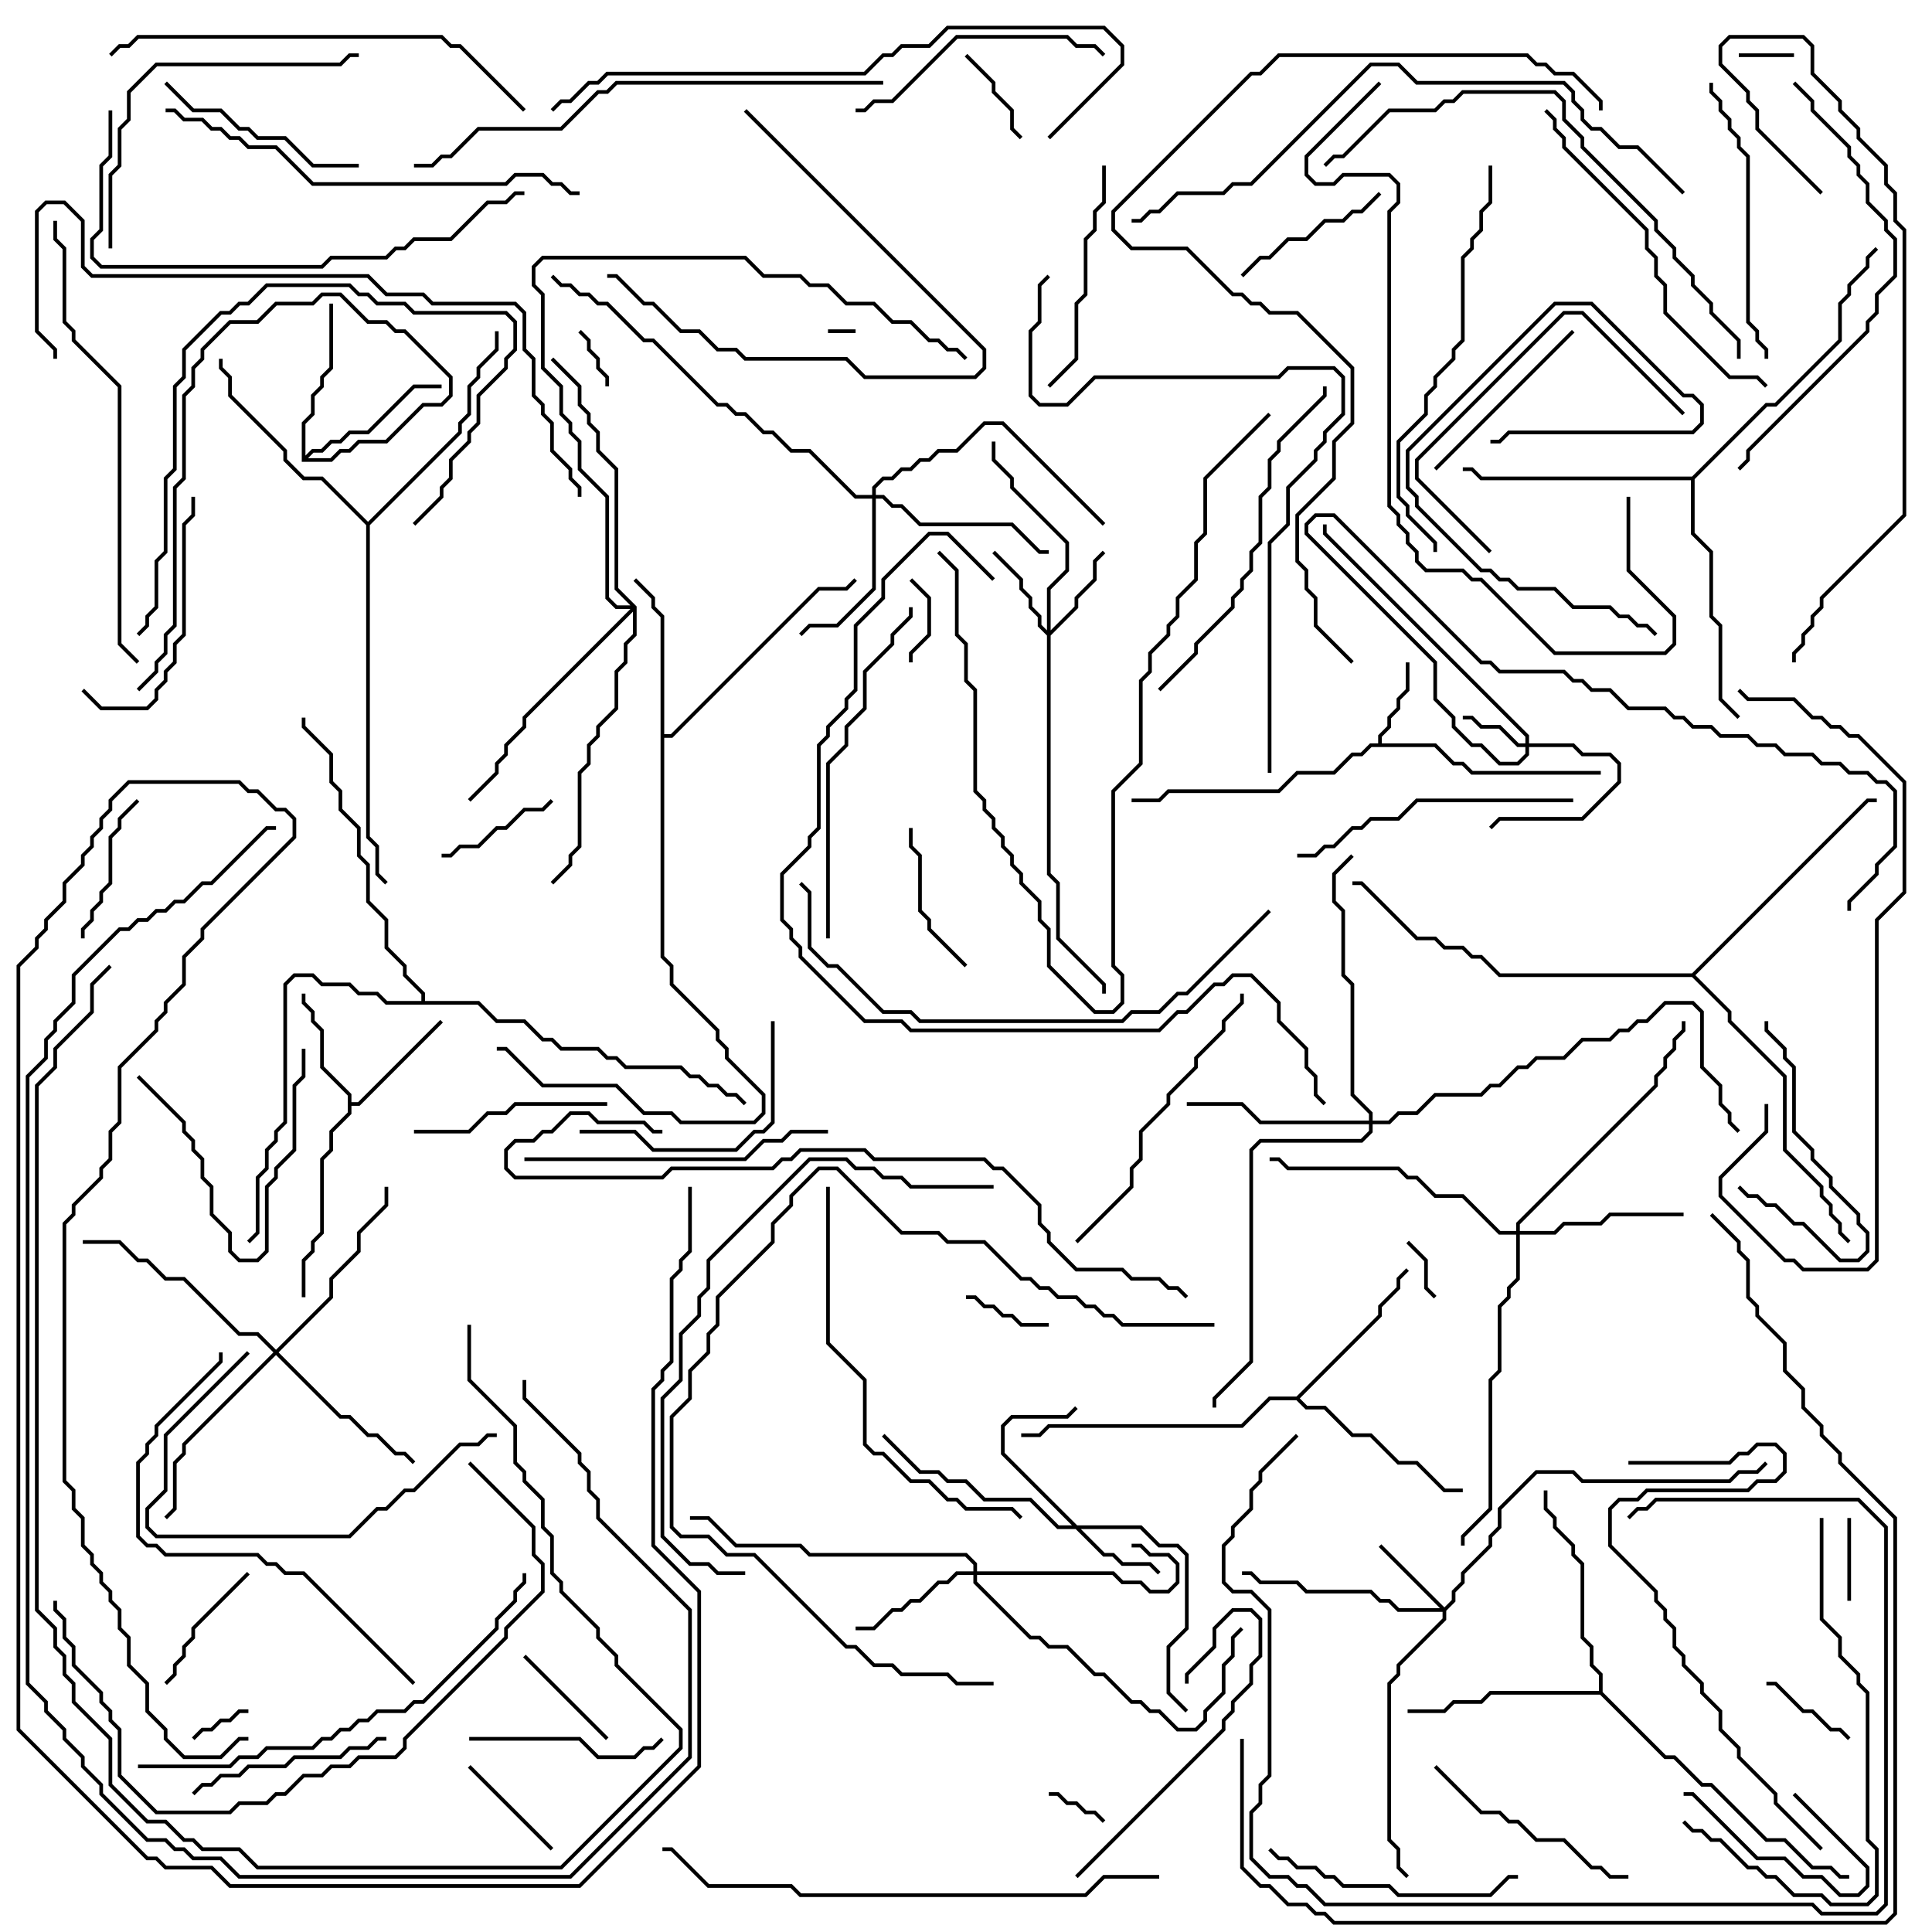 <svg version="1.1" width="105" height="105" xmlns="http://www.w3.org/2000/svg"><path d="M74.9,40.4L74.9,39.959L75.4,39.459L75.4,38.959L75.9,38.459L75.9,37.959L76.4,37.459L76.4,36L76.6,36L76.6,37.541L76.1,38.041L76.1,38.541L75.6,39.041L75.6,39.541L75.1,40.041L75.1,40.4L78.041,40.4L79.041,41.4L79.541,41.4L80.041,41.9L87,41.9L87,42.1L79.959,42.1L79.459,41.6L78.959,41.6L77.959,40.6L74.541,40.6L74.041,41.1L73.541,41.1L72.541,42.1L70.541,42.1L69.541,43.1L63.541,43.1L63.041,43.6L61.5,43.6L61.5,43.4L62.959,43.4L63.459,42.9L69.459,42.9L70.459,41.9L72.459,41.9L73.459,40.9L73.959,40.9L74.459,40.4z" stroke="none"/><path d="M18.9,59.541L17.4,58.041L17.4,56.041L16.9,55.541L16.9,55.041L16.4,54.541L16.4,54L16.6,54L16.6,54.459L17.1,54.959L17.1,55.459L17.6,55.959L17.6,57.959L19.1,59.459L19.1,59.9L19.459,59.9L23.929,55.429L24.071,55.571L19.541,60.1L19.1,60.1L19.1,60.541L18.1,61.541L18.1,62.541L17.6,63.041L17.6,67.041L17.1,67.541L17.1,68.041L16.6,68.541L16.6,70.5L16.4,70.5L16.4,68.459L16.9,67.959L16.9,67.459L17.4,66.959L17.4,62.959L17.9,62.459L17.9,61.459L18.9,60.459z" stroke="none"/><path d="M16.4,25.1L16.4,22.959L16.9,22.459L16.9,21.459L17.4,20.959L17.4,20.459L17.9,19.959L17.9,16.5L18.1,16.5L18.1,20.041L17.6,20.541L17.6,21.041L17.1,21.541L17.1,22.541L16.6,23.041L16.6,24.759L16.959,24.4L17.459,24.4L17.959,23.9L18.459,23.9L18.959,23.4L19.959,23.4L22.459,20.9L24,20.9L24,21.1L22.541,21.1L20.041,23.6L19.041,23.6L18.541,24.1L18.041,24.1L17.541,24.6L17.041,24.6L16.741,24.9L17.959,24.9L18.459,24.4L18.959,24.4L19.459,23.9L20.959,23.9L22.959,21.9L23.959,21.9L24.4,21.459L24.4,20.541L21.959,18.1L21.459,18.1L20.959,17.6L19.959,17.6L18.459,16.1L17.541,16.1L17.041,16.6L15.041,16.6L14.041,17.6L12.541,17.6L11.1,19.041L11.1,19.541L10.6,20.041L10.6,21.041L10.1,21.541L10.1,26.041L9.6,26.541L9.6,34.041L9.1,34.541L9.1,35.541L8.6,36.041L8.6,36.541L7.571,37.571L7.429,37.429L8.4,36.459L8.4,35.959L8.9,35.459L8.9,34.459L9.4,33.959L9.4,26.459L9.9,25.959L9.9,21.459L10.4,20.959L10.4,19.959L10.9,19.459L10.9,18.959L12.459,17.4L13.959,17.4L14.959,16.4L16.959,16.4L17.459,15.9L18.541,15.9L20.041,17.4L21.041,17.4L21.541,17.9L22.041,17.9L24.6,20.459L24.6,21.541L24.041,22.1L23.041,22.1L21.041,24.1L19.541,24.1L19.041,24.6L18.541,24.6L18.041,25.1z" stroke="none"/><path d="M35.9,33.541L35.4,33.041L35.4,32.541L34.429,31.571L34.571,31.429L35.6,32.459L35.6,32.959L36.1,33.459L36.1,39.9L36.459,39.9L44.459,31.9L45.959,31.9L46.429,31.429L46.571,31.571L46.041,32.1L44.541,32.1L36.541,40.1L36.1,40.1L36.1,51.959L36.6,52.459L36.6,53.459L39.1,55.959L39.1,56.459L39.6,56.959L39.6,57.459L41.6,59.459L41.6,60.541L41.041,61.1L36.959,61.1L36.459,60.6L34.959,60.6L33.459,59.1L29.459,59.1L27.459,57.1L27,57.1L27,56.9L27.541,56.9L29.541,58.9L33.541,58.9L35.041,60.4L36.541,60.4L37.041,60.9L40.959,60.9L41.4,60.459L41.4,59.541L39.4,57.541L39.4,57.041L38.9,56.541L38.9,56.041L36.4,53.541L36.4,52.541L35.9,52.041z" stroke="none"/><path d="M70.459,75.9L74.9,71.459L74.9,70.959L75.9,69.959L75.9,69.459L76.429,68.929L76.571,69.071L76.1,69.541L76.1,70.041L75.1,71.041L75.1,71.541L70.641,76L71.041,76.4L72.041,76.4L73.541,77.9L74.541,77.9L76.041,79.4L77.041,79.4L78.541,80.9L79.5,80.9L79.5,81.1L78.459,81.1L76.959,79.6L75.959,79.6L74.459,78.1L73.459,78.1L71.959,76.6L70.959,76.6L70.459,76.1L69.041,76.1L67.541,77.6L57.041,77.6L56.541,78.1L55.5,78.1L55.5,77.9L56.459,77.9L56.959,77.4L67.459,77.4L68.959,75.9z" stroke="none"/><path d="M86.9,91.9L86.9,91.041L86.4,90.541L86.4,89.541L85.9,89.041L85.9,85.041L85.4,84.541L85.4,84.041L84.4,83.041L84.4,82.541L83.9,82.041L83.9,81L84.1,81L84.1,81.959L84.6,82.459L84.6,82.959L85.6,83.959L85.6,84.459L86.1,84.959L86.1,88.959L86.6,89.459L86.6,90.459L87.1,90.959L87.1,91.959L90.541,95.4L91.041,95.4L92.541,96.9L93.041,96.9L96.041,99.9L97.041,99.9L98.541,101.4L99.541,101.4L100.041,101.9L100.5,101.9L100.5,102.1L99.959,102.1L99.459,101.6L98.459,101.6L96.959,100.1L95.959,100.1L92.959,97.1L92.459,97.1L90.959,95.6L90.459,95.6L86.959,92.1L81.041,92.1L80.541,92.6L79.041,92.6L78.541,93.1L76.5,93.1L76.5,92.9L78.459,92.9L78.959,92.4L80.459,92.4L80.959,91.9z" stroke="none"/><path d="M20,28.359L24.9,23.459L24.9,22.959L25.4,22.459L25.4,20.959L25.9,20.459L25.9,19.959L26.9,18.959L26.9,18L27.1,18L27.1,19.041L26.1,20.041L26.1,20.541L25.6,21.041L25.6,22.541L25.1,23.041L25.1,23.541L20.1,28.541L20.1,45.459L20.6,45.959L20.6,47.459L21.071,47.929L20.929,48.071L20.4,47.541L20.4,46.041L19.9,45.541L19.9,28.541L17.459,26.1L16.459,26.1L15.4,25.041L15.4,24.541L12.4,21.541L12.4,20.541L11.9,20.041L11.9,19.5L12.1,19.5L12.1,19.959L12.6,20.459L12.6,21.459L15.6,24.459L15.6,24.959L16.541,25.9L17.541,25.9z" stroke="none"/><path d="M91.959,25.9L95.959,21.9L96.459,21.9L99.9,18.459L99.9,16.459L100.4,15.959L100.4,15.459L101.4,14.459L101.4,13.959L101.929,13.429L102.071,13.571L101.6,14.041L101.6,14.541L100.6,15.541L100.6,16.041L100.1,16.541L100.1,18.541L96.541,22.1L96.041,22.1L92.1,26.041L92.1,28.959L93.1,29.959L93.1,33.459L93.6,33.959L93.6,37.959L94.571,38.929L94.429,39.071L93.4,38.041L93.4,34.041L92.9,33.541L92.9,30.041L91.9,29.041L91.9,26.1L80.459,26.1L79.959,25.6L79.5,25.6L79.5,25.4L80.041,25.4L80.541,25.9z" stroke="none"/><path d="M91.959,52.9L101.459,43.4L102,43.4L102,43.6L101.541,43.6L92.141,53L94.1,54.959L94.1,55.459L97.1,58.459L97.1,62.459L99.1,64.459L99.1,64.959L99.6,65.459L99.6,65.959L100.1,66.459L100.1,66.959L100.571,67.429L100.429,67.571L99.9,67.041L99.9,66.541L99.4,66.041L99.4,65.541L98.9,65.041L98.9,64.541L96.9,62.541L96.9,58.541L93.9,55.541L93.9,55.041L91.959,53.1L81.459,53.1L80.459,52.1L79.959,52.1L79.459,51.6L78.459,51.6L77.959,51.1L76.959,51.1L73.959,48.1L73.5,48.1L73.5,47.9L74.041,47.9L77.041,50.9L78.041,50.9L78.541,51.4L79.541,51.4L80.041,51.9L80.541,51.9L81.541,52.9z" stroke="none"/><path d="M22.9,54.4L22.9,54.041L21.9,53.041L21.9,52.541L20.9,51.541L20.9,50.041L19.9,49.041L19.9,47.041L19.4,46.541L19.4,45.041L18.4,44.041L18.4,43.041L17.9,42.541L17.9,41.041L16.4,39.541L16.4,39L16.6,39L16.6,39.459L18.1,40.959L18.1,42.459L18.6,42.959L18.6,43.959L19.6,44.959L19.6,46.459L20.1,46.959L20.1,48.959L21.1,49.959L21.1,51.459L22.1,52.459L22.1,52.959L23.1,53.959L23.1,54.4L26.041,54.4L27.041,55.4L28.541,55.4L29.541,56.4L30.041,56.4L30.541,56.9L32.541,56.9L33.041,57.4L33.541,57.4L34.041,57.9L37.041,57.9L37.541,58.4L38.041,58.4L38.541,58.9L39.041,58.9L39.541,59.4L40.041,59.4L40.571,59.929L40.429,60.071L39.959,59.6L39.459,59.6L38.959,59.1L38.459,59.1L37.959,58.6L37.459,58.6L36.959,58.1L33.959,58.1L33.459,57.6L32.959,57.6L32.459,57.1L30.459,57.1L29.959,56.6L29.459,56.6L28.459,55.6L26.959,55.6L25.959,54.6L20.959,54.6L20.459,54.1L19.459,54.1L18.959,53.6L17.459,53.6L16.959,53.1L16.041,53.1L15.6,53.541L15.6,61.041L15.1,61.541L15.1,62.041L14.6,62.541L14.6,63.541L14.1,64.041L14.1,67.041L13.571,67.571L13.429,67.429L13.9,66.959L13.9,63.959L14.4,63.459L14.4,62.459L14.9,61.959L14.9,61.459L15.4,60.959L15.4,53.459L15.959,52.9L17.041,52.9L17.541,53.4L19.041,53.4L19.541,53.9L20.541,53.9L21.041,54.4z" stroke="none"/><path d="M82.9,40.4L82.9,40.041L71.9,29.041L71.9,28.5L72.1,28.5L72.1,28.959L83.1,39.959L83.1,40.4L85.541,40.4L86.041,40.9L87.541,40.9L88.1,41.459L88.1,42.541L86.041,44.6L81.541,44.6L81.071,45.071L80.929,44.929L81.459,44.4L85.959,44.4L87.9,42.459L87.9,41.541L87.459,41.1L85.959,41.1L85.459,40.6L83.1,40.6L83.1,41.041L82.541,41.6L81.459,41.6L80.459,40.6L79.959,40.6L78.9,39.541L78.9,39.041L77.9,38.041L77.9,36.041L70.9,29.041L70.9,28.459L71.459,27.9L72.541,27.9L80.541,35.9L81.041,35.9L81.541,36.4L85.041,36.4L85.541,36.9L86.041,36.9L86.541,37.4L87.541,37.4L88.541,38.4L90.541,38.4L91.041,38.9L91.541,38.9L92.041,39.4L93.041,39.4L93.541,39.9L95.041,39.9L95.541,40.4L96.541,40.4L97.041,40.9L98.541,40.9L99.041,41.4L100.041,41.4L100.541,41.9L101.541,41.9L102.041,42.4L102.541,42.4L103.1,42.959L103.1,46.041L102.1,47.041L102.1,47.541L100.6,49.041L100.6,49.5L100.4,49.5L100.4,48.959L101.9,47.459L101.9,46.959L102.9,45.959L102.9,43.041L102.459,42.6L101.959,42.6L101.459,42.1L100.459,42.1L99.959,41.6L98.959,41.6L98.459,41.1L96.959,41.1L96.459,40.6L95.459,40.6L94.959,40.1L93.459,40.1L92.959,39.6L91.959,39.6L91.459,39.1L90.959,39.1L90.459,38.6L88.459,38.6L87.459,37.6L86.459,37.6L85.959,37.1L85.459,37.1L84.959,36.6L81.459,36.6L80.959,36.1L80.459,36.1L72.459,28.1L71.541,28.1L71.1,28.541L71.1,28.959L78.1,35.959L78.1,37.959L79.1,38.959L79.1,39.459L80.041,40.4L80.541,40.4L81.541,41.4L82.459,41.4L82.9,40.959L82.9,40.6L82.459,40.6L81.459,39.6L80.459,39.6L79.959,39.1L79.5,39.1L79.5,38.9L80.041,38.9L80.541,39.4L81.541,39.4L82.541,40.4z" stroke="none"/><path d="M78.5,87.359L78.9,86.959L78.9,86.459L79.4,85.959L79.4,85.459L80.9,83.959L80.9,83.459L81.4,82.959L81.4,81.959L83.459,79.9L85.541,79.9L86.041,80.4L93.959,80.4L94.459,79.9L95.459,79.9L95.929,79.429L96.071,79.571L95.541,80.1L94.541,80.1L94.041,80.6L85.959,80.6L85.459,80.1L83.541,80.1L81.6,82.041L81.6,83.041L81.1,83.541L81.1,84.041L79.6,85.541L79.6,86.041L79.1,86.541L79.1,87.041L78.6,87.541L78.6,88.041L76.1,90.541L76.1,91.041L75.6,91.541L75.6,99.959L76.1,100.459L76.1,101.459L76.571,101.929L76.429,102.071L75.9,101.541L75.9,100.541L75.4,100.041L75.4,91.459L75.9,90.959L75.9,90.459L78.4,87.959L78.4,87.6L75.959,87.6L75.459,87.1L74.959,87.1L74.459,86.6L70.959,86.6L70.459,86.1L68.459,86.1L67.959,85.6L67.5,85.6L67.5,85.4L68.041,85.4L68.541,85.9L70.541,85.9L71.041,86.4L74.541,86.4L75.041,86.9L75.541,86.9L76.041,87.4L78.259,87.4L74.929,84.071L75.071,83.929z" stroke="none"/><path d="M58.541,82.9L62.041,82.9L63.041,83.9L64.041,83.9L64.6,84.459L64.6,88.541L63.6,89.541L63.6,91.959L64.571,92.929L64.429,93.071L63.4,92.041L63.4,89.459L64.4,88.459L64.4,84.541L63.959,84.1L62.959,84.1L61.959,83.1L58.741,83.1L60.041,84.4L60.541,84.4L61.041,84.9L62.541,84.9L63.071,85.429L62.929,85.571L62.459,85.1L60.959,85.1L60.459,84.6L59.959,84.6L58.459,83.1L57.459,83.1L55.959,81.6L53.459,81.6L52.459,80.6L51.459,80.6L50.959,80.1L49.959,80.1L47.929,78.071L48.071,77.929L50.041,79.9L51.041,79.9L51.541,80.4L52.541,80.4L53.541,81.4L56.041,81.4L57.541,82.9L58.259,82.9L54.4,79.041L54.4,77.459L54.959,76.9L57.959,76.9L58.429,76.429L58.571,76.571L58.041,77.1L55.041,77.1L54.6,77.541L54.6,78.959z" stroke="none"/><path d="M56.9,34.259L56.9,31.959L57.9,30.959L57.9,29.541L54.9,26.541L54.9,26.041L53.9,25.041L53.9,24L54.1,24L54.1,24.959L55.1,25.959L55.1,26.459L58.1,29.459L58.1,31.041L57.1,32.041L57.1,34.259L58.4,32.959L58.4,32.459L59.4,31.459L59.4,30.459L59.929,29.929L60.071,30.071L59.6,30.541L59.6,31.541L58.6,32.541L58.6,33.041L57.1,34.541L57.1,47.459L57.6,47.959L57.6,50.959L60.1,53.459L60.1,54L59.9,54L59.9,53.541L57.4,51.041L57.4,48.041L56.9,47.541L56.9,34.541L56.4,34.041L56.4,33.541L55.9,33.041L55.9,32.541L55.4,32.041L55.4,31.541L53.929,30.071L54.071,29.929L55.6,31.459L55.6,31.959L56.1,32.459L56.1,32.959L56.6,33.459L56.6,33.959z" stroke="none"/><path d="M52.9,85.4L52.9,85.041L52.459,84.6L43.959,84.6L43.459,84.1L39.959,84.1L38.459,82.6L37.5,82.6L37.5,82.4L38.541,82.4L40.041,83.9L43.541,83.9L44.041,84.4L52.541,84.4L53.1,84.959L53.1,85.4L60.541,85.4L61.041,85.9L62.041,85.9L62.541,86.4L63.459,86.4L63.9,85.959L63.9,85.041L63.459,84.6L62.459,84.6L61.959,84.1L61.5,84.1L61.5,83.9L62.041,83.9L62.541,84.4L63.541,84.4L64.1,84.959L64.1,86.041L63.541,86.6L62.459,86.6L61.959,86.1L60.959,86.1L60.459,85.6L53.1,85.6L53.1,85.959L56.041,88.9L56.541,88.9L57.041,89.4L58.041,89.4L59.541,90.9L60.041,90.9L61.541,92.4L62.041,92.4L62.541,92.9L63.041,92.9L64.041,93.9L64.959,93.9L65.4,93.459L65.4,92.959L66.4,91.959L66.4,90.459L66.9,89.959L66.9,88.959L67.429,88.429L67.571,88.571L67.1,89.041L67.1,90.041L66.6,90.541L66.6,92.041L65.6,93.041L65.6,93.541L65.041,94.1L63.959,94.1L62.959,93.1L62.459,93.1L61.959,92.6L61.459,92.6L59.959,91.1L59.459,91.1L57.959,89.6L56.959,89.6L56.459,89.1L55.959,89.1L52.9,86.041L52.9,85.6L52.041,85.6L51.541,86.1L51.041,86.1L50.041,87.1L49.541,87.1L49.041,87.6L48.541,87.6L47.541,88.6L46.5,88.6L46.5,88.4L47.459,88.4L48.459,87.4L48.959,87.4L49.459,86.9L49.959,86.9L50.959,85.9L51.459,85.9L51.959,85.4z" stroke="none"/><path d="M47.4,26.9L47.4,26.459L47.959,25.9L48.459,25.9L48.959,25.4L49.459,25.4L49.959,24.9L50.459,24.9L50.959,24.4L51.959,24.4L53.459,22.9L54.541,22.9L60.071,28.429L59.929,28.571L54.459,23.1L53.541,23.1L52.041,24.6L51.041,24.6L50.541,25.1L50.041,25.1L49.541,25.6L49.041,25.6L48.541,26.1L48.041,26.1L47.6,26.541L47.6,26.9L48.041,26.9L48.541,27.4L49.041,27.4L50.041,28.4L55.041,28.4L56.541,29.9L57,29.9L57,30.1L56.459,30.1L54.959,28.6L49.959,28.6L48.959,27.6L48.459,27.6L47.959,27.1L47.6,27.1L47.6,32.041L45.541,34.1L44.041,34.1L43.571,34.571L43.429,34.429L43.959,33.9L45.459,33.9L47.4,31.959L47.4,27.1L46.459,27.1L43.959,24.6L42.959,24.6L41.959,23.6L41.459,23.6L40.459,22.6L39.959,22.6L39.459,22.1L38.959,22.1L35.459,18.6L34.959,18.6L32.959,16.6L32.459,16.6L31.959,16.1L31.459,16.1L30.959,15.6L30.459,15.6L29.929,15.071L30.071,14.929L30.541,15.4L31.041,15.4L31.541,15.9L32.041,15.9L32.541,16.4L33.041,16.4L35.041,18.4L35.541,18.4L39.041,21.9L39.541,21.9L40.041,22.4L40.541,22.4L41.541,23.4L42.041,23.4L43.041,24.4L44.041,24.4L46.541,26.9z" stroke="none"/><path d="M82.4,66.9L82.4,66.459L89.9,58.959L89.9,58.459L90.4,57.959L90.4,57.459L90.9,56.959L90.9,56.459L91.4,55.959L91.4,55.5L91.6,55.5L91.6,56.041L91.1,56.541L91.1,57.041L90.6,57.541L90.6,58.041L90.1,58.541L90.1,59.041L82.6,66.541L82.6,66.9L84.459,66.9L84.959,66.4L86.959,66.4L87.459,65.9L91.5,65.9L91.5,66.1L87.541,66.1L87.041,66.6L85.041,66.6L84.541,67.1L82.6,67.1L82.6,69.541L82.1,70.041L82.1,70.541L81.6,71.041L81.6,74.541L81.1,75.041L81.1,82.041L79.6,83.541L79.6,84L79.4,84L79.4,83.459L80.9,81.959L80.9,74.959L81.4,74.459L81.4,70.959L81.9,70.459L81.9,69.959L82.4,69.459L82.4,67.1L81.459,67.1L79.459,65.1L77.959,65.1L76.959,64.1L76.459,64.1L75.959,63.6L69.959,63.6L69.459,63.1L69,63.1L69,62.9L69.541,62.9L70.041,63.4L76.041,63.4L76.541,63.9L77.041,63.9L78.041,64.9L79.541,64.9L81.541,66.9z" stroke="none"/><path d="M15,73.359L17.9,70.459L17.9,69.459L19.4,67.959L19.4,66.959L20.9,65.459L20.9,64.5L21.1,64.5L21.1,65.541L19.6,67.041L19.6,68.041L18.1,69.541L18.1,70.541L15.141,73.5L18.541,76.9L19.041,76.9L20.041,77.9L20.541,77.9L21.541,78.9L22.041,78.9L22.571,79.429L22.429,79.571L21.959,79.1L21.459,79.1L20.459,78.1L19.959,78.1L18.959,77.1L18.459,77.1L15,73.641L10.1,78.541L10.1,79.041L9.6,79.541L9.6,82.041L9.071,82.571L8.929,82.429L9.4,81.959L9.4,79.459L9.9,78.959L9.9,78.459L14.859,73.5L13.959,72.6L12.959,72.6L9.959,69.6L8.959,69.6L7.959,68.6L7.459,68.6L6.459,67.6L4.5,67.6L4.5,67.4L6.541,67.4L7.541,68.4L8.041,68.4L9.041,69.4L10.041,69.4L13.041,72.4L14.041,72.4z" stroke="none"/><path d="M74.4,60.9L74.4,60.541L73.4,59.541L73.4,53.541L72.9,53.041L72.9,49.541L72.4,49.041L72.4,47.459L73.429,46.429L73.571,46.571L72.6,47.541L72.6,48.959L73.1,49.459L73.1,52.959L73.6,53.459L73.6,59.459L74.6,60.459L74.6,60.9L75.459,60.9L75.959,60.4L76.959,60.4L77.959,59.4L80.459,59.4L80.959,58.9L81.459,58.9L82.459,57.9L82.959,57.9L83.459,57.4L84.959,57.4L85.959,56.4L87.459,56.4L87.959,55.9L88.459,55.9L88.959,55.4L89.459,55.4L90.459,54.4L92.041,54.4L92.6,54.959L92.6,57.959L93.6,58.959L93.6,59.959L94.1,60.459L94.1,60.959L94.571,61.429L94.429,61.571L93.9,61.041L93.9,60.541L93.4,60.041L93.4,59.041L92.4,58.041L92.4,55.041L91.959,54.6L90.541,54.6L89.541,55.6L89.041,55.6L88.541,56.1L88.041,56.1L87.541,56.6L86.041,56.6L85.041,57.6L83.541,57.6L83.041,58.1L82.541,58.1L81.541,59.1L81.041,59.1L80.541,59.6L78.041,59.6L77.041,60.6L76.041,60.6L75.541,61.1L74.6,61.1L74.6,61.541L74.041,62.1L68.541,62.1L68.1,62.541L68.1,74.041L66.1,76.041L66.1,76.5L65.9,76.5L65.9,75.959L67.9,73.959L67.9,62.459L68.459,61.9L73.959,61.9L74.4,61.459L74.4,61.1L68.459,61.1L67.459,60.1L64.5,60.1L64.5,59.9L67.541,59.9L68.541,60.9z" stroke="none"/><path d="M34.6,32.959L34.6,34.541L34.1,35.041L34.1,36.041L33.6,36.541L33.6,38.541L32.6,39.541L32.6,40.041L32.1,40.541L32.1,41.541L31.6,42.041L31.6,46.041L31.1,46.541L31.1,47.041L30.071,48.071L29.929,47.929L30.9,46.959L30.9,46.459L31.4,45.959L31.4,41.959L31.9,41.459L31.9,40.459L32.4,39.959L32.4,39.459L33.4,38.459L33.4,36.459L33.9,35.959L33.9,34.959L34.4,34.459L34.4,33.241L28.6,39.041L28.6,39.541L27.6,40.541L27.6,41.041L27.1,41.541L27.1,42.041L25.571,43.571L25.429,43.429L26.9,41.959L26.9,41.459L27.4,40.959L27.4,40.459L28.4,39.459L28.4,38.959L34.259,33.1L33.459,33.1L32.9,32.541L32.9,27.041L31.4,25.541L31.4,24.041L30.9,23.541L30.9,23.041L30.4,22.541L30.4,21.041L29.4,20.041L29.4,16.041L28.9,15.541L28.9,14.459L29.459,13.9L40.541,13.9L41.541,14.9L43.541,14.9L44.041,15.4L45.041,15.4L46.041,16.4L47.541,16.4L48.541,17.4L49.541,17.4L50.541,18.4L51.041,18.4L51.541,18.9L52.041,18.9L52.571,19.429L52.429,19.571L51.959,19.1L51.459,19.1L50.959,18.6L50.459,18.6L49.459,17.6L48.459,17.6L47.459,16.6L45.959,16.6L44.959,15.6L43.959,15.6L43.459,15.1L41.459,15.1L40.459,14.1L29.541,14.1L29.1,14.541L29.1,15.459L29.6,15.959L29.6,19.959L30.6,20.959L30.6,22.459L31.1,22.959L31.1,23.459L31.6,23.959L31.6,25.459L33.1,26.959L33.1,32.459L33.541,32.9L34.259,32.9L33.4,32.041L33.4,25.541L32.4,24.541L32.4,23.541L31.9,23.041L31.9,22.541L31.4,22.041L31.4,21.041L29.929,19.571L30.071,19.429L31.6,20.959L31.6,21.959L32.1,22.459L32.1,22.959L32.6,23.459L32.6,24.459L33.6,25.459L33.6,31.959z" stroke="none"/><path d="M45,18.1L45,17.9L46.5,17.9L46.5,18.1z" stroke="none"/><path d="M97.5,2.9L97.5,3.1L94.5,3.1L94.5,2.9z" stroke="none"/><path d="M33.1,21L32.9,21L32.9,20.541L32.4,20.041L32.4,19.541L31.9,19.041L31.9,18.541L31.429,18.071L31.571,17.929L32.1,18.459L32.1,18.959L32.6,19.459L32.6,19.959L33.1,20.459z" stroke="none"/><path d="M60.071,98.929L59.929,99.071L59.459,98.6L58.959,98.6L58.459,98.1L57.959,98.1L57.459,97.6L57,97.6L57,97.4L57.541,97.4L58.041,97.9L58.541,97.9L59.041,98.4L59.541,98.4z" stroke="none"/><path d="M10.571,94.571L10.429,94.429L10.959,93.9L11.459,93.9L11.959,93.4L12.459,93.4L12.959,92.9L13.5,92.9L13.5,93.1L13.041,93.1L12.541,93.6L12.041,93.6L11.541,94.1L11.041,94.1z" stroke="none"/><path d="M78.071,70.429L77.929,70.571L77.4,70.041L77.4,68.541L76.429,67.571L76.571,67.429L77.6,68.459L77.6,69.959z" stroke="none"/><path d="M49.6,36L49.4,36L49.4,35.459L50.4,34.459L50.4,32.541L49.429,31.571L49.571,31.429L50.6,32.459L50.6,34.541L49.6,35.541z" stroke="none"/><path d="M100.6,87L100.4,87L100.4,82.5L100.6,82.5z" stroke="none"/><path d="M52.5,70.6L52.5,70.4L53.041,70.4L53.541,70.9L54.041,70.9L54.541,71.4L55.041,71.4L55.541,71.9L57,71.9L57,72.1L55.459,72.1L54.959,71.6L54.459,71.6L53.959,71.1L53.459,71.1L52.959,70.6z" stroke="none"/><path d="M100.571,94.429L100.429,94.571L99.959,94.1L99.459,94.1L98.459,93.1L97.959,93.1L96.459,91.6L96,91.6L96,91.4L96.541,91.4L98.041,92.9L98.541,92.9L99.541,93.9L100.041,93.9z" stroke="none"/><path d="M52.429,3.071L52.571,2.929L54.1,4.459L54.1,4.959L55.1,5.959L55.1,6.959L55.571,7.429L55.429,7.571L54.9,7.041L54.9,6.041L53.9,5.041L53.9,4.541z" stroke="none"/><path d="M97.429,97.571L97.571,97.429L101.6,101.459L101.6,102.541L101.041,103.1L99.959,103.1L98.959,102.1L97.959,102.1L96.959,101.1L95.459,101.1L91.959,97.6L91.5,97.6L91.5,97.4L92.041,97.4L95.541,100.9L97.041,100.9L98.041,101.9L99.041,101.9L100.041,102.9L100.959,102.9L101.4,102.459L101.4,101.541z" stroke="none"/><path d="M28.429,90.071L28.571,89.929L33.071,94.429L32.929,94.571z" stroke="none"/><path d="M30.071,100.429L29.929,100.571L25.429,96.071L25.571,95.929z" stroke="none"/><path d="M29.929,43.429L30.071,43.571L29.541,44.1L28.541,44.1L27.541,45.1L27.041,45.1L26.041,46.1L25.041,46.1L24.541,46.6L24,46.6L24,46.4L24.459,46.4L24.959,45.9L25.959,45.9L26.959,44.9L27.459,44.9L28.459,43.9L29.459,43.9z" stroke="none"/><path d="M9.071,91.571L8.929,91.429L9.4,90.959L9.4,90.459L9.9,89.959L9.9,89.459L10.4,88.959L10.4,88.459L13.429,85.429L13.571,85.571L10.6,88.541L10.6,89.041L10.1,89.541L10.1,90.041L9.6,90.541L9.6,91.041z" stroke="none"/><path d="M52.571,52.429L52.429,52.571L50.4,50.541L50.4,50.041L49.9,49.541L49.9,46.541L49.4,46.041L49.4,45L49.6,45L49.6,45.959L50.1,46.459L50.1,49.459L50.6,49.959L50.6,50.459z" stroke="none"/><path d="M4.6,51L4.4,51L4.4,50.459L4.9,49.959L4.9,49.459L5.4,48.959L5.4,48.459L5.9,47.959L5.9,45.459L6.4,44.959L6.4,44.459L7.429,43.429L7.571,43.571L6.6,44.541L6.6,45.041L6.1,45.541L6.1,48.041L5.6,48.541L5.6,49.041L5.1,49.541L5.1,50.041L4.6,50.541z" stroke="none"/><path d="M67.571,15.071L67.429,14.929L68.459,13.9L68.959,13.9L69.959,12.9L70.959,12.9L71.959,11.9L72.959,11.9L73.459,11.4L73.959,11.4L74.929,10.429L75.071,10.571L74.041,11.6L73.541,11.6L73.041,12.1L72.041,12.1L71.041,13.1L70.041,13.1L69.041,14.1L68.541,14.1z" stroke="none"/><path d="M7.429,58.571L7.571,58.429L10.1,60.959L10.1,61.459L10.6,61.959L10.6,62.459L11.1,62.959L11.1,63.959L11.6,64.459L11.6,65.959L12.6,66.959L12.6,67.959L13.041,68.4L13.959,68.4L14.4,67.959L14.4,64.459L14.9,63.959L14.9,63.459L15.9,62.459L15.9,58.959L16.4,58.459L16.4,57L16.6,57L16.6,58.541L16.1,59.041L16.1,62.541L15.1,63.541L15.1,64.041L14.6,64.541L14.6,68.041L14.041,68.6L12.959,68.6L12.4,68.041L12.4,67.041L11.4,66.041L11.4,64.541L10.9,64.041L10.9,63.041L10.4,62.541L10.4,62.041L9.9,61.541L9.9,61.041z" stroke="none"/><path d="M95.9,55.5L96.1,55.5L96.1,55.959L97.1,56.959L97.1,57.459L97.6,57.959L97.6,61.459L98.6,62.459L98.6,62.959L99.6,63.959L99.6,64.459L101.1,65.959L101.1,66.459L101.6,66.959L101.6,68.041L101.041,68.6L99.959,68.6L97.959,66.6L97.459,66.6L96.459,65.6L95.959,65.6L95.459,65.1L94.959,65.1L94.429,64.571L94.571,64.429L95.041,64.9L95.541,64.9L96.041,65.4L96.541,65.4L97.541,66.4L98.041,66.4L100.041,68.4L100.959,68.4L101.4,67.959L101.4,67.041L100.9,66.541L100.9,66.041L99.4,64.541L99.4,64.041L98.4,63.041L98.4,62.541L97.4,61.541L97.4,58.041L96.9,57.541L96.9,57.041L95.9,56.041z" stroke="none"/><path d="M25.5,94.6L25.5,94.4L31.541,94.4L32.541,95.4L34.459,95.4L34.959,94.9L35.459,94.9L35.929,94.429L36.071,94.571L35.541,95.1L35.041,95.1L34.541,95.6L32.459,95.6L31.459,94.6z" stroke="none"/><path d="M78.071,25.571L77.929,25.429L85.429,17.929L85.571,18.071z" stroke="none"/><path d="M22.5,61.6L22.5,61.4L25.459,61.4L26.459,60.4L27.459,60.4L27.959,59.9L33,59.9L33,60.1L28.041,60.1L27.541,60.6L26.541,60.6L25.541,61.6z" stroke="none"/><path d="M21,94.4L21,94.6L20.541,94.6L20.041,95.1L19.041,95.1L18.541,95.6L16.041,95.6L15.541,96.1L13.541,96.1L13.041,96.6L12.041,96.6L11.541,97.1L11.041,97.1L10.571,97.571L10.429,97.429L10.959,96.9L11.459,96.9L11.959,96.4L12.959,96.4L13.459,95.9L15.459,95.9L15.959,95.4L18.459,95.4L18.959,94.9L19.959,94.9L20.459,94.4z" stroke="none"/><path d="M19.5,8.9L19.5,9.1L16.959,9.1L15.459,7.6L13.959,7.6L13.459,7.1L12.959,7.1L11.959,6.1L10.459,6.1L8.929,4.571L9.071,4.429L10.541,5.9L12.041,5.9L13.041,6.9L13.541,6.9L14.041,7.4L15.541,7.4L17.041,8.9z" stroke="none"/><path d="M40.429,6.071L40.571,5.929L53.6,18.959L53.6,20.041L53.041,20.6L46.959,20.6L45.959,19.6L40.459,19.6L39.959,19.1L38.959,19.1L37.959,18.1L36.959,18.1L35.459,16.6L34.959,16.6L33.459,15.1L33,15.1L33,14.9L33.541,14.9L35.041,16.4L35.541,16.4L37.041,17.9L38.041,17.9L39.041,18.9L40.041,18.9L40.541,19.4L46.041,19.4L47.041,20.4L52.959,20.4L53.4,19.959L53.4,19.041z" stroke="none"/><path d="M88.5,101.9L88.5,102.1L87.459,102.1L86.959,101.6L86.459,101.6L84.959,100.1L83.459,100.1L82.459,99.1L81.959,99.1L81.459,98.6L80.459,98.6L77.929,96.071L78.071,95.929L80.541,98.4L81.541,98.4L82.041,98.9L82.541,98.9L83.541,99.9L85.041,99.9L86.541,101.4L87.041,101.4L87.541,101.9z" stroke="none"/><path d="M31.5,61.6L31.5,61.4L34.541,61.4L35.541,62.4L39.959,62.4L40.959,61.4L41.459,61.4L41.9,60.959L41.9,55.5L42.1,55.5L42.1,61.041L41.541,61.6L41.041,61.6L40.041,62.6L35.459,62.6L34.459,61.6z" stroke="none"/><path d="M58.571,102.071L58.429,101.929L66.4,93.959L66.4,93.459L66.9,92.959L66.9,92.459L67.9,91.459L67.9,90.459L68.4,89.959L68.4,88.041L67.959,87.6L67.041,87.6L66.1,88.541L66.1,89.541L64.6,91.041L64.6,91.5L64.4,91.5L64.4,90.959L65.9,89.459L65.9,88.459L66.959,87.4L68.041,87.4L68.6,87.959L68.6,90.041L68.1,90.541L68.1,91.541L67.1,92.541L67.1,93.041L66.6,93.541L66.6,94.041z" stroke="none"/><path d="M4.429,37.571L4.571,37.429L5.541,38.4L7.959,38.4L8.4,37.959L8.4,37.459L8.9,36.959L8.9,36.459L9.4,35.959L9.4,34.959L9.9,34.459L9.9,28.459L10.4,27.959L10.4,27L10.6,27L10.6,28.041L10.1,28.541L10.1,34.541L9.6,35.041L9.6,36.041L9.1,36.541L9.1,37.041L8.6,37.541L8.6,38.041L8.041,38.6L5.459,38.6z" stroke="none"/><path d="M59.9,9L60.1,9L60.1,11.041L59.6,11.541L59.6,12.541L59.1,13.041L59.1,16.041L58.6,16.541L58.6,19.541L57.071,21.071L56.929,20.929L58.4,19.459L58.4,16.459L58.9,15.959L58.9,12.959L59.4,12.459L59.4,11.459L59.9,10.959z" stroke="none"/><path d="M91.571,22.429L91.429,22.571L85.959,17.1L85.041,17.1L77.1,25.041L77.1,25.959L81.071,29.929L80.929,30.071L76.9,26.041L76.9,24.959L84.959,16.9L86.041,16.9z" stroke="none"/><path d="M68.929,100.571L69.071,100.429L69.541,100.9L70.041,100.9L70.541,101.4L71.541,101.4L72.041,101.9L72.541,101.9L73.041,102.4L75.541,102.4L76.041,102.9L80.959,102.9L81.959,101.9L82.5,101.9L82.5,102.1L82.041,102.1L81.041,103.1L75.959,103.1L75.459,102.6L72.959,102.6L72.459,102.1L71.959,102.1L71.459,101.6L70.459,101.6L69.959,101.1L69.459,101.1z" stroke="none"/><path d="M46.5,6.1L46.5,5.9L46.959,5.9L47.459,5.4L48.459,5.4L51.959,1.9L58.041,1.9L58.541,2.4L59.541,2.4L60.071,2.929L59.929,3.071L59.459,2.6L58.459,2.6L57.959,2.1L52.041,2.1L48.541,5.6L47.541,5.6L47.041,6.1z" stroke="none"/><path d="M90.071,34.429L89.929,34.571L89.459,34.1L88.959,34.1L88.459,33.6L87.959,33.6L87.459,33.1L85.459,33.1L84.459,32.1L82.459,32.1L81.959,31.6L81.459,31.6L80.959,31.1L80.459,31.1L76.9,27.541L76.9,27.041L76.4,26.541L76.4,24.459L84.459,16.4L86.541,16.4L91.541,21.4L92.041,21.4L92.6,21.959L92.6,23.041L92.041,23.6L82.041,23.6L81.541,24.1L81,24.1L81,23.9L81.459,23.9L81.959,23.4L91.959,23.4L92.4,22.959L92.4,22.041L91.959,21.6L91.459,21.6L86.459,16.6L84.541,16.6L76.6,24.541L76.6,26.459L77.1,26.959L77.1,27.459L80.541,30.9L81.041,30.9L81.541,31.4L82.041,31.4L82.541,31.9L84.541,31.9L85.541,32.9L87.541,32.9L88.041,33.4L88.541,33.4L89.041,33.9L89.541,33.9z" stroke="none"/><path d="M13.429,73.429L13.571,73.571L9.1,78.041L9.1,81.041L8.1,82.041L8.1,82.959L8.541,83.4L18.959,83.4L20.459,81.9L20.959,81.9L21.959,80.9L22.459,80.9L24.959,78.4L25.959,78.4L26.459,77.9L27,77.9L27,78.1L26.541,78.1L26.041,78.6L25.041,78.6L22.541,81.1L22.041,81.1L21.041,82.1L20.541,82.1L19.041,83.6L8.459,83.6L7.9,83.041L7.9,81.959L8.9,80.959L8.9,77.959z" stroke="none"/><path d="M85.5,43.4L85.5,43.6L77.041,43.6L76.041,44.6L74.541,44.6L74.041,45.1L73.541,45.1L72.541,46.1L72.041,46.1L71.541,46.6L70.5,46.6L70.5,46.4L71.459,46.4L71.959,45.9L72.459,45.9L73.459,44.9L73.959,44.9L74.459,44.4L75.959,44.4L76.959,43.4z" stroke="none"/><path d="M92.9,4.5L93.1,4.5L93.1,4.959L93.6,5.459L93.6,5.959L94.1,6.459L94.1,6.959L94.6,7.459L94.6,7.959L95.1,8.459L95.1,17.459L95.6,17.959L95.6,18.459L96.1,18.959L96.1,19.5L95.9,19.5L95.9,19.041L95.4,18.541L95.4,18.041L94.9,17.541L94.9,8.541L94.4,8.041L94.4,7.541L93.9,7.041L93.9,6.541L93.4,6.041L93.4,5.541L92.9,5.041z" stroke="none"/><path d="M22.571,28.571L22.429,28.429L23.9,26.959L23.9,26.459L24.4,25.959L24.4,24.959L25.4,23.959L25.4,23.459L25.9,22.959L25.9,21.459L27.4,19.959L27.4,19.459L27.9,18.959L27.9,17.541L27.459,17.1L22.459,17.1L21.959,16.6L20.459,16.6L19.959,16.1L19.459,16.1L18.959,15.6L14.541,15.6L13.541,16.6L13.041,16.6L12.541,17.1L12.041,17.1L10.1,19.041L10.1,20.541L9.6,21.041L9.6,25.541L9.1,26.041L9.1,30.041L8.6,30.541L8.6,33.041L8.1,33.541L8.1,34.041L7.571,34.571L7.429,34.429L7.9,33.959L7.9,33.459L8.4,32.959L8.4,30.459L8.9,29.959L8.9,25.959L9.4,25.459L9.4,20.959L9.9,20.459L9.9,18.959L11.959,16.9L12.459,16.9L12.959,16.4L13.459,16.4L14.459,15.4L19.041,15.4L19.541,15.9L20.041,15.9L20.541,16.4L22.041,16.4L22.541,16.9L27.541,16.9L28.1,17.459L28.1,19.041L27.6,19.541L27.6,20.041L26.1,21.541L26.1,23.041L25.6,23.541L25.6,24.041L24.6,25.041L24.6,26.041L24.1,26.541L24.1,27.041z" stroke="none"/><path d="M58.571,67.571L58.429,67.429L61.4,64.459L61.4,63.459L61.9,62.959L61.9,61.459L63.4,59.959L63.4,59.459L64.9,57.959L64.9,57.459L66.4,55.959L66.4,55.459L67.4,54.459L67.4,54L67.6,54L67.6,54.541L66.6,55.541L66.6,56.041L65.1,57.541L65.1,58.041L63.6,59.541L63.6,60.041L62.1,61.541L62.1,63.041L61.6,63.541L61.6,64.541z" stroke="none"/><path d="M45,61.4L45,61.6L43.041,61.6L42.541,62.1L41.541,62.1L40.541,63.1L28.5,63.1L28.5,62.9L40.459,62.9L41.459,61.9L42.459,61.9L42.959,61.4z" stroke="none"/><path d="M6.1,13.5L5.9,13.5L5.9,9.459L6.4,8.959L6.4,6.959L6.9,6.459L6.9,4.959L8.459,3.4L18.459,3.4L18.959,2.9L19.5,2.9L19.5,3.1L19.041,3.1L18.541,3.6L8.541,3.6L7.1,5.041L7.1,6.541L6.6,7.041L6.6,9.041L6.1,9.541z" stroke="none"/><path d="M98.9,82.5L99.1,82.5L99.1,87.959L100.1,88.959L100.1,89.959L101.1,90.959L101.1,91.459L101.6,91.959L101.6,99.959L102.1,100.459L102.1,103.041L101.541,103.6L99.459,103.6L98.959,103.1L97.459,103.1L96.459,102.1L95.959,102.1L95.459,101.6L94.959,101.6L93.459,100.1L92.959,100.1L92.459,99.6L91.959,99.6L91.429,99.071L91.571,98.929L92.041,99.4L92.541,99.4L93.041,99.9L93.541,99.9L95.041,101.4L95.541,101.4L96.041,101.9L96.541,101.9L97.541,102.9L99.041,102.9L99.541,103.4L101.459,103.4L101.9,102.959L101.9,100.541L101.4,100.041L101.4,92.041L100.9,91.541L100.9,91.041L99.9,90.041L99.9,89.041L98.9,88.041z" stroke="none"/><path d="M70.429,77.929L70.571,78.071L68.6,80.041L68.6,80.541L68.1,81.041L68.1,82.041L67.1,83.041L67.1,83.541L66.6,84.041L66.6,85.959L67.041,86.4L68.041,86.4L69.1,87.459L69.1,96.541L68.6,97.041L68.6,98.041L68.1,98.541L68.1,100.959L69.041,101.9L70.041,101.9L70.541,102.4L71.041,102.4L72.041,103.4L98.541,103.4L99.041,103.9L101.959,103.9L102.4,103.459L102.4,83.041L100.959,81.6L90.041,81.6L89.541,82.1L89.041,82.1L88.571,82.571L88.429,82.429L88.959,81.9L89.459,81.9L89.959,81.4L101.041,81.4L102.6,82.959L102.6,103.541L102.041,104.1L98.959,104.1L98.459,103.6L71.959,103.6L70.959,102.6L70.459,102.6L69.959,102.1L68.959,102.1L67.9,101.041L67.9,98.459L68.4,97.959L68.4,96.959L68.9,96.459L68.9,87.541L67.959,86.6L66.959,86.6L66.4,86.041L66.4,83.959L66.9,83.459L66.9,82.959L67.9,81.959L67.9,80.959L68.4,80.459L68.4,79.959z" stroke="none"/><path d="M45.1,51L44.9,51L44.9,41.459L45.9,40.459L45.9,39.459L46.9,38.459L46.9,36.459L48.4,34.959L48.4,34.459L49.4,33.459L49.4,33L49.6,33L49.6,33.541L48.6,34.541L48.6,35.041L47.1,36.541L47.1,38.541L46.1,39.541L46.1,40.541L45.1,41.541z" stroke="none"/><path d="M63.071,37.571L62.929,37.429L64.9,35.459L64.9,34.959L66.9,32.959L66.9,32.459L67.4,31.959L67.4,31.459L67.9,30.959L67.9,29.959L68.4,29.459L68.4,26.959L68.9,26.459L68.9,24.959L69.4,24.459L69.4,23.959L71.9,21.459L71.9,21L72.1,21L72.1,21.541L69.6,24.041L69.6,24.541L69.1,25.041L69.1,26.541L68.6,27.041L68.6,29.541L68.1,30.041L68.1,31.041L67.6,31.541L67.6,32.041L67.1,32.541L67.1,33.041L65.1,35.041L65.1,35.541z" stroke="none"/><path d="M96.071,20.929L95.929,21.071L95.459,20.6L93.959,20.6L90.4,17.041L90.4,15.541L89.9,15.041L89.9,14.041L89.4,13.541L89.4,12.541L84.9,8.041L84.9,7.541L84.4,7.041L84.4,6.541L83.929,6.071L84.071,5.929L84.6,6.459L84.6,6.959L85.1,7.459L85.1,7.959L89.6,12.459L89.6,13.459L90.1,13.959L90.1,14.959L90.6,15.459L90.6,16.959L94.041,20.4L95.541,20.4z" stroke="none"/><path d="M68.929,22.429L69.071,22.571L65.6,26.041L65.6,29.041L65.1,29.541L65.1,31.541L64.1,32.541L64.1,33.541L63.6,34.041L63.6,34.541L62.6,35.541L62.6,36.541L62.1,37.041L62.1,41.541L60.6,43.041L60.6,52.459L61.1,52.959L61.1,54.541L60.541,55.1L59.459,55.1L56.9,52.541L56.9,50.541L56.4,50.041L56.4,49.041L55.4,48.041L55.4,47.541L54.9,47.041L54.9,46.541L54.4,46.041L54.4,45.541L53.9,45.041L53.9,44.541L53.4,44.041L53.4,43.541L52.9,43.041L52.9,37.541L52.4,37.041L52.4,35.041L51.9,34.541L51.9,31.041L50.929,30.071L51.071,29.929L52.1,30.959L52.1,34.459L52.6,34.959L52.6,36.959L53.1,37.459L53.1,42.959L53.6,43.459L53.6,43.959L54.1,44.459L54.1,44.959L54.6,45.459L54.6,45.959L55.1,46.459L55.1,46.959L55.6,47.459L55.6,47.959L56.6,48.959L56.6,49.959L57.1,50.459L57.1,52.459L59.541,54.9L60.459,54.9L60.9,54.459L60.9,53.041L60.4,52.541L60.4,42.959L61.9,41.459L61.9,36.959L62.4,36.459L62.4,35.459L63.4,34.459L63.4,33.959L63.9,33.459L63.9,32.459L64.9,31.459L64.9,29.459L65.4,28.959L65.4,25.959z" stroke="none"/><path d="M22.571,91.429L22.429,91.571L16.459,85.6L15.459,85.6L14.959,85.1L14.459,85.1L13.959,84.6L8.959,84.6L8.459,84.1L7.959,84.1L7.4,83.541L7.4,79.459L7.9,78.959L7.9,78.459L8.4,77.959L8.4,77.459L11.9,73.959L11.9,73.5L12.1,73.5L12.1,74.041L8.6,77.541L8.6,78.041L8.1,78.541L8.1,79.041L7.6,79.541L7.6,83.459L8.041,83.9L8.541,83.9L9.041,84.4L14.041,84.4L14.541,84.9L15.041,84.9L15.541,85.4L16.541,85.4z" stroke="none"/><path d="M44.9,64.5L45.1,64.5L45.1,72.959L47.1,74.959L47.1,78.459L47.541,78.9L48.041,78.9L49.541,80.4L50.541,80.4L51.541,81.4L52.041,81.4L52.541,81.9L55.041,81.9L55.571,82.429L55.429,82.571L54.959,82.1L52.459,82.1L51.959,81.6L51.459,81.6L50.459,80.6L49.459,80.6L47.959,79.1L47.459,79.1L46.9,78.541L46.9,75.041L44.9,73.041z" stroke="none"/><path d="M80.9,9L81.1,9L81.1,11.041L80.6,11.541L80.6,12.541L80.1,13.041L80.1,13.541L79.6,14.041L79.6,18.541L79.1,19.041L79.1,19.541L78.1,20.541L78.1,21.041L77.6,21.541L77.6,22.541L76.1,24.041L76.1,26.959L76.6,27.459L76.6,27.959L78.1,29.459L78.1,30L77.9,30L77.9,29.541L76.4,28.041L76.4,27.541L75.9,27.041L75.9,23.959L77.4,22.459L77.4,21.459L77.9,20.959L77.9,20.459L78.9,19.459L78.9,18.959L79.4,18.459L79.4,13.959L79.9,13.459L79.9,12.959L80.4,12.459L80.4,11.459L80.9,10.959z" stroke="none"/><path d="M97.429,4.571L97.571,4.429L98.6,5.459L98.6,5.959L100.6,7.959L100.6,8.459L101.1,8.959L101.1,9.459L101.6,9.959L101.6,10.959L102.6,11.959L102.6,12.459L103.1,12.959L103.1,15.041L102.1,16.041L102.1,17.041L101.6,17.541L101.6,18.041L95.1,24.541L95.1,25.041L94.571,25.571L94.429,25.429L94.9,24.959L94.9,24.459L101.4,17.959L101.4,17.459L101.9,16.959L101.9,15.959L102.9,14.959L102.9,13.041L102.4,12.541L102.4,12.041L101.4,11.041L101.4,10.041L100.9,9.541L100.9,9.041L100.4,8.541L100.4,8.041L98.4,6.041L98.4,5.541z" stroke="none"/><path d="M95.9,60L96.1,60L96.1,61.541L93.6,64.041L93.6,64.959L97.041,68.4L97.541,68.4L98.041,68.9L101.459,68.9L101.9,68.459L101.9,49.959L103.4,48.459L103.4,42.541L100.959,40.1L100.459,40.1L99.959,39.6L99.459,39.6L98.959,39.1L98.459,39.1L97.459,38.1L94.959,38.1L94.429,37.571L94.571,37.429L95.041,37.9L97.541,37.9L98.541,38.9L99.041,38.9L99.541,39.4L100.041,39.4L100.541,39.9L101.041,39.9L103.6,42.459L103.6,48.541L102.1,50.041L102.1,68.541L101.541,69.1L97.959,69.1L97.459,68.6L96.959,68.6L93.4,65.041L93.4,63.959L95.9,61.459z" stroke="none"/><path d="M28.571,5.929L28.429,6.071L24.959,2.6L24.459,2.6L23.959,2.1L7.541,2.1L7.041,2.6L6.541,2.6L6.071,3.071L5.929,2.929L6.459,2.4L6.959,2.4L7.459,1.9L24.041,1.9L24.541,2.4L25.041,2.4z" stroke="none"/><path d="M54,91.4L54,91.6L51.959,91.6L51.459,91.1L48.959,91.1L48.459,90.6L47.459,90.6L46.459,89.6L45.959,89.6L40.959,84.6L39.459,84.6L38.459,83.6L36.959,83.6L36.4,83.041L36.4,76.959L37.4,75.959L37.4,74.459L38.4,73.459L38.4,72.459L38.9,71.959L38.9,70.459L41.9,67.459L41.9,66.459L42.9,65.459L42.9,64.959L44.459,63.4L45.541,63.4L49.041,66.9L51.041,66.9L51.541,67.4L53.541,67.4L55.541,69.4L56.041,69.4L56.541,69.9L57.041,69.9L57.541,70.4L58.541,70.4L59.041,70.9L59.541,70.9L60.041,71.4L60.541,71.4L61.041,71.9L66,71.9L66,72.1L60.959,72.1L60.459,71.6L59.959,71.6L59.459,71.1L58.959,71.1L58.459,70.6L57.459,70.6L56.959,70.1L56.459,70.1L55.959,69.6L55.459,69.6L53.459,67.6L51.459,67.6L50.959,67.1L48.959,67.1L45.459,63.6L44.541,63.6L43.1,65.041L43.1,65.541L42.1,66.541L42.1,67.541L39.1,70.541L39.1,72.041L38.6,72.541L38.6,73.541L37.6,74.541L37.6,76.041L36.6,77.041L36.6,82.959L37.041,83.4L38.541,83.4L39.541,84.4L41.041,84.4L46.041,89.4L46.541,89.4L47.541,90.4L48.541,90.4L49.041,90.9L51.541,90.9L52.041,91.4z" stroke="none"/><path d="M9,6.1L9,5.9L9.541,5.9L10.041,6.4L11.041,6.4L11.541,6.9L12.041,6.9L12.541,7.4L13.041,7.4L13.541,7.9L15.041,7.9L17.041,9.9L27.459,9.9L27.959,9.4L29.541,9.4L30.041,9.9L30.541,9.9L31.041,10.4L31.5,10.4L31.5,10.6L30.959,10.6L30.459,10.1L29.959,10.1L29.459,9.6L28.041,9.6L27.541,10.1L16.959,10.1L14.959,8.1L13.459,8.1L12.959,7.6L12.459,7.6L11.959,7.1L11.459,7.1L10.959,6.6L9.959,6.6L9.459,6.1z" stroke="none"/><path d="M5.9,6L6.1,6L6.1,8.541L5.6,9.041L5.6,12.541L5.1,13.041L5.1,13.959L5.541,14.4L17.459,14.4L17.959,13.9L20.959,13.9L21.459,13.4L21.959,13.4L22.459,12.9L24.459,12.9L26.459,10.9L27.459,10.9L27.959,10.4L28.5,10.4L28.5,10.6L28.041,10.6L27.541,11.1L26.541,11.1L24.541,13.1L22.541,13.1L22.041,13.6L21.541,13.6L21.041,14.1L18.041,14.1L17.541,14.6L5.459,14.6L4.9,14.041L4.9,12.959L5.4,12.459L5.4,8.959L5.9,8.459z" stroke="none"/><path d="M88.5,79.6L88.5,79.4L93.959,79.4L94.459,78.9L94.959,78.9L95.459,78.4L96.541,78.4L97.1,78.959L97.1,80.041L96.541,80.6L95.541,80.6L95.041,81.1L89.541,81.1L89.041,81.6L88.041,81.6L87.6,82.041L87.6,83.959L90.1,86.459L90.1,86.959L90.6,87.459L90.6,87.959L91.1,88.459L91.1,89.459L91.6,89.959L91.6,90.459L92.6,91.459L92.6,91.959L93.6,92.959L93.6,93.959L94.6,94.959L94.6,95.459L96.6,97.459L96.6,97.959L99.071,100.429L98.929,100.571L96.4,98.041L96.4,97.541L94.4,95.541L94.4,95.041L93.4,94.041L93.4,93.041L92.4,92.041L92.4,91.541L91.4,90.541L91.4,90.041L90.9,89.541L90.9,88.541L90.4,88.041L90.4,87.541L89.9,87.041L89.9,86.541L87.4,84.041L87.4,81.959L87.959,81.4L88.959,81.4L89.459,80.9L94.959,80.9L95.459,80.4L96.459,80.4L96.9,79.959L96.9,79.041L96.459,78.6L95.541,78.6L95.041,79.1L94.541,79.1L94.041,79.6z" stroke="none"/><path d="M7.5,96.1L7.5,95.9L12.459,95.9L12.959,95.4L13.959,95.4L14.459,94.9L16.959,94.9L17.459,94.4L17.959,94.4L18.459,93.9L18.959,93.9L19.459,93.4L19.959,93.4L20.459,92.9L21.959,92.9L22.459,92.4L22.959,92.4L26.9,88.459L26.9,87.959L27.9,86.959L27.9,86.459L28.4,85.959L28.4,85.5L28.6,85.5L28.6,86.041L28.1,86.541L28.1,87.041L27.1,88.041L27.1,88.541L23.041,92.6L22.541,92.6L22.041,93.1L20.541,93.1L20.041,93.6L19.541,93.6L19.041,94.1L18.541,94.1L18.041,94.6L17.541,94.6L17.041,95.1L14.541,95.1L14.041,95.6L13.041,95.6L12.541,96.1z" stroke="none"/><path d="M25.429,79.571L25.571,79.429L29.1,82.959L29.1,84.459L29.6,84.959L29.6,86.541L27.6,88.541L27.6,89.041L22.1,94.541L22.1,95.041L21.541,95.6L19.541,95.6L19.041,96.1L18.041,96.1L17.541,96.6L16.541,96.6L15.541,97.6L15.041,97.6L14.541,98.1L13.041,98.1L12.541,98.6L8.459,98.6L6.4,96.541L6.4,94.041L5.9,93.541L5.9,93.041L5.4,92.541L5.4,92.041L3.9,90.541L3.9,89.541L3.4,89.041L3.4,88.041L2.9,87.541L2.9,87L3.1,87L3.1,87.459L3.6,87.959L3.6,88.959L4.1,89.459L4.1,90.459L5.6,91.959L5.6,92.459L6.1,92.959L6.1,93.459L6.6,93.959L6.6,96.459L8.541,98.4L12.459,98.4L12.959,97.9L14.459,97.9L14.959,97.4L15.459,97.4L16.459,96.4L17.459,96.4L17.959,95.9L18.959,95.9L19.459,95.4L21.459,95.4L21.9,94.959L21.9,94.459L27.4,88.959L27.4,88.459L29.4,86.459L29.4,85.041L28.9,84.541L28.9,83.041z" stroke="none"/><path d="M7.571,35.929L7.429,36.071L6.4,35.041L6.4,21.041L3.9,18.541L3.9,18.041L3.4,17.541L3.4,13.541L2.9,13.041L2.9,12L3.1,12L3.1,12.959L3.6,13.459L3.6,17.459L4.1,17.959L4.1,18.459L6.6,20.959L6.6,34.959z" stroke="none"/><path d="M94.6,19.5L94.4,19.5L94.4,18.541L92.9,17.041L92.9,16.541L91.9,15.541L91.9,15.041L90.9,14.041L90.9,13.541L89.9,12.541L89.9,12.041L85.9,8.041L85.9,7.541L84.9,6.541L84.9,5.541L84.459,5.1L79.541,5.1L79.041,5.6L78.541,5.6L78.041,6.1L75.541,6.1L73.041,8.6L72.541,8.6L72.071,9.071L71.929,8.929L72.459,8.4L72.959,8.4L75.459,5.9L77.959,5.9L78.459,5.4L78.959,5.4L79.459,4.9L84.541,4.9L85.1,5.459L85.1,6.459L86.1,7.459L86.1,7.959L90.1,11.959L90.1,12.459L91.1,13.459L91.1,13.959L92.1,14.959L92.1,15.459L93.1,16.459L93.1,16.959L94.6,18.459z" stroke="none"/><path d="M54,64.4L54,64.6L49.459,64.6L48.959,64.1L47.959,64.1L47.459,63.6L46.459,63.6L45.959,63.1L44.041,63.1L38.6,68.541L38.6,70.041L38.1,70.541L38.1,71.541L37.1,72.541L37.1,75.041L36.1,76.041L36.1,83.459L37.541,84.9L38.541,84.9L39.041,85.4L40.5,85.4L40.5,85.6L38.959,85.6L38.459,85.1L37.459,85.1L35.9,83.541L35.9,75.959L36.9,74.959L36.9,72.459L37.9,71.459L37.9,70.459L38.4,69.959L38.4,68.459L43.959,62.9L46.041,62.9L46.541,63.4L47.541,63.4L48.041,63.9L49.041,63.9L49.541,64.4z" stroke="none"/><path d="M99.071,10.429L98.929,10.571L95.4,7.041L95.4,6.041L94.9,5.541L94.9,5.041L93.4,3.541L93.4,2.459L93.959,1.9L98.041,1.9L98.6,2.459L98.6,3.959L100.1,5.459L100.1,5.959L101.1,6.959L101.1,7.459L102.6,8.959L102.6,9.959L103.1,10.459L103.1,11.959L103.6,12.459L103.6,28.041L99.1,32.541L99.1,33.041L98.6,33.541L98.6,34.041L98.1,34.541L98.1,35.041L97.6,35.541L97.6,36L97.4,36L97.4,35.459L97.9,34.959L97.9,34.459L98.4,33.959L98.4,33.459L98.9,32.959L98.9,32.459L103.4,27.959L103.4,12.541L102.9,12.041L102.9,10.541L102.4,10.041L102.4,9.041L100.9,7.541L100.9,7.041L99.9,6.041L99.9,5.541L98.4,4.041L98.4,2.541L97.959,2.1L94.041,2.1L93.6,2.541L93.6,3.459L95.1,4.959L95.1,5.459L95.6,5.959L95.6,6.959z" stroke="none"/><path d="M68.929,49.429L69.071,49.571L64.541,54.1L64.041,54.1L63.041,55.1L61.541,55.1L61.041,55.6L49.959,55.6L49.459,55.1L47.959,55.1L45.459,52.6L44.959,52.6L43.9,51.541L43.9,48.541L43.429,48.071L43.571,47.929L44.1,48.459L44.1,51.459L45.041,52.4L45.541,52.4L48.041,54.9L49.541,54.9L50.041,55.4L60.959,55.4L61.459,54.9L62.959,54.9L63.959,53.9L64.459,53.9z" stroke="none"/><path d="M48,4.4L48,4.6L33.541,4.6L33.041,5.1L32.541,5.1L30.541,7.1L26.041,7.1L24.541,8.6L24.041,8.6L23.541,9.1L22.5,9.1L22.5,8.9L23.459,8.9L23.959,8.4L24.459,8.4L25.959,6.9L30.459,6.9L32.459,4.9L32.959,4.9L33.459,4.4z" stroke="none"/><path d="M88.4,27L88.6,27L88.6,30.959L91.1,33.459L91.1,35.041L90.541,35.6L84.459,35.6L80.459,31.6L79.959,31.6L79.459,31.1L77.459,31.1L76.9,30.541L76.9,30.041L76.4,29.541L76.4,29.041L75.9,28.541L75.9,28.041L75.4,27.541L75.4,11.459L75.9,10.959L75.9,10.041L75.459,9.6L73.041,9.6L72.541,10.1L71.459,10.1L70.9,9.541L70.9,8.459L74.929,4.429L75.071,4.571L71.1,8.541L71.1,9.459L71.541,9.9L72.459,9.9L72.959,9.4L75.541,9.4L76.1,9.959L76.1,11.041L75.6,11.541L75.6,27.459L76.1,27.959L76.1,28.459L76.6,28.959L76.6,29.459L77.1,29.959L77.1,30.459L77.541,30.9L79.541,30.9L80.041,31.4L80.541,31.4L84.541,35.4L90.459,35.4L90.9,34.959L90.9,33.541L88.4,31.041z" stroke="none"/><path d="M63,101.9L63,102.1L60.041,102.1L59.041,103.1L43.459,103.1L42.959,102.6L38.459,102.6L36.459,100.6L36,100.6L36,100.4L36.541,100.4L38.541,102.4L43.041,102.4L43.541,102.9L58.959,102.9L59.959,101.9z" stroke="none"/><path d="M30.071,6.071L29.929,5.929L30.459,5.4L30.959,5.4L31.959,4.4L32.459,4.4L32.959,3.9L46.959,3.9L47.959,2.9L48.459,2.9L48.959,2.4L50.459,2.4L51.459,1.4L60.041,1.4L61.1,2.459L61.1,3.541L57.071,7.571L56.929,7.429L60.9,3.459L60.9,2.541L59.959,1.6L51.541,1.6L50.541,2.6L49.041,2.6L48.541,3.1L48.041,3.1L47.041,4.1L33.041,4.1L32.541,4.6L32.041,4.6L31.041,5.6L30.541,5.6z" stroke="none"/><path d="M25.4,72L25.6,72L25.6,74.959L28.1,77.459L28.1,79.459L28.6,79.959L28.6,80.459L29.6,81.459L29.6,82.959L30.1,83.459L30.1,85.459L30.6,85.959L30.6,86.459L32.6,88.459L32.6,88.959L33.6,89.959L33.6,90.459L37.1,93.959L37.1,95.041L30.541,101.6L13.959,101.6L12.959,100.6L10.959,100.6L10.459,100.1L9.959,100.1L8.959,99.1L7.959,99.1L5.9,97.041L5.9,94.541L3.9,92.541L3.9,91.541L3.4,91.041L3.4,90.041L2.9,89.541L2.9,88.541L1.9,87.541L1.9,58.959L2.9,57.959L2.9,56.959L4.9,54.959L4.9,53.459L5.929,52.429L6.071,52.571L5.1,53.541L5.1,55.041L3.1,57.041L3.1,58.041L2.1,59.041L2.1,87.459L3.1,88.459L3.1,89.459L3.6,89.959L3.6,90.959L4.1,91.459L4.1,92.459L6.1,94.459L6.1,96.959L8.041,98.9L9.041,98.9L10.041,99.9L10.541,99.9L11.041,100.4L13.041,100.4L14.041,101.4L30.459,101.4L36.9,94.959L36.9,94.041L33.4,90.541L33.4,90.041L32.4,89.041L32.4,88.541L30.4,86.541L30.4,86.041L29.9,85.541L29.9,83.541L29.4,83.041L29.4,81.541L28.4,80.541L28.4,80.041L27.9,79.541L27.9,77.541L25.4,75.041z" stroke="none"/><path d="M31.6,27L31.4,27L31.4,26.541L30.9,26.041L30.9,25.541L29.9,24.541L29.9,23.041L29.4,22.541L29.4,22.041L28.9,21.541L28.9,19.541L28.4,19.041L28.4,17.041L27.959,16.6L23.459,16.6L22.959,16.1L20.959,16.1L19.959,15.1L4.959,15.1L4.4,14.541L4.4,12.041L3.459,11.1L2.541,11.1L2.1,11.541L2.1,17.959L3.1,18.959L3.1,19.5L2.9,19.5L2.9,19.041L1.9,18.041L1.9,11.459L2.459,10.9L3.541,10.9L4.6,11.959L4.6,14.459L5.041,14.9L20.041,14.9L21.041,15.9L23.041,15.9L23.541,16.4L28.041,16.4L28.6,16.959L28.6,18.959L29.1,19.459L29.1,21.459L29.6,21.959L29.6,22.459L30.1,22.959L30.1,24.459L31.1,25.459L31.1,25.959L31.6,26.459z" stroke="none"/><path d="M69.1,42L68.9,42L68.9,29.459L69.9,28.459L69.9,26.459L71.4,24.959L71.4,24.459L71.9,23.959L71.9,23.459L72.9,22.459L72.9,20.541L72.459,20.1L70.041,20.1L69.541,20.6L59.541,20.6L58.041,22.1L56.459,22.1L55.9,21.541L55.9,17.959L56.4,17.459L56.4,15.459L56.929,14.929L57.071,15.071L56.6,15.541L56.6,17.541L56.1,18.041L56.1,21.459L56.541,21.9L57.959,21.9L59.459,20.4L69.459,20.4L69.959,19.9L72.541,19.9L73.1,20.459L73.1,22.541L72.1,23.541L72.1,24.041L71.6,24.541L71.6,25.041L70.1,26.541L70.1,28.541L69.1,29.541z" stroke="none"/><path d="M36,61.4L36,61.6L35.459,61.6L34.959,61.1L32.459,61.1L31.959,60.6L31.041,60.6L30.041,61.6L29.541,61.6L29.041,62.1L28.041,62.1L27.6,62.541L27.6,63.459L28.041,63.9L35.959,63.9L36.459,63.4L41.959,63.4L42.459,62.9L42.959,62.9L43.459,62.4L47.041,62.4L47.541,62.9L53.541,62.9L54.041,63.4L54.541,63.4L56.6,65.459L56.6,66.459L57.1,66.959L57.1,67.459L58.541,68.9L61.041,68.9L61.541,69.4L63.041,69.4L63.541,69.9L64.041,69.9L64.571,70.429L64.429,70.571L63.959,70.1L63.459,70.1L62.959,69.6L61.459,69.6L60.959,69.1L58.459,69.1L56.9,67.541L56.9,67.041L56.4,66.541L56.4,65.541L54.459,63.6L53.959,63.6L53.459,63.1L47.459,63.1L46.959,62.6L43.541,62.6L43.041,63.1L42.541,63.1L42.041,63.6L36.541,63.6L36.041,64.1L27.959,64.1L27.4,63.541L27.4,62.459L27.959,61.9L28.959,61.9L29.459,61.4L29.959,61.4L30.959,60.4L32.041,60.4L32.541,60.9L35.041,60.9L35.541,61.4z" stroke="none"/><path d="M91.571,10.429L91.429,10.571L88.959,8.1L87.959,8.1L86.959,7.1L86.459,7.1L85.9,6.541L85.9,6.041L85.4,5.541L85.4,5.041L84.959,4.6L76.959,4.6L75.959,3.6L74.541,3.6L68.041,10.1L67.041,10.1L66.541,10.6L64.041,10.6L63.041,11.6L62.541,11.6L62.041,12.1L61.5,12.1L61.5,11.9L61.959,11.9L62.459,11.4L62.959,11.4L63.959,10.4L66.459,10.4L66.959,9.9L67.959,9.9L74.459,3.4L76.041,3.4L77.041,4.4L85.041,4.4L85.6,4.959L85.6,5.459L86.1,5.959L86.1,6.459L86.541,6.9L87.041,6.9L88.041,7.9L89.041,7.9z" stroke="none"/><path d="M15,44.9L15,45.1L14.541,45.1L11.541,48.1L11.041,48.1L10.041,49.1L9.541,49.1L9.041,49.6L8.541,49.6L8.041,50.1L7.541,50.1L7.041,50.6L6.541,50.6L4.1,53.041L4.1,54.541L3.1,55.541L3.1,56.041L2.6,56.541L2.6,57.541L1.6,58.541L1.6,91.459L2.6,92.459L2.6,92.959L3.6,93.959L3.6,94.459L4.6,95.459L4.6,95.959L5.6,96.959L5.6,97.459L8.041,99.9L9.041,99.9L9.541,100.4L10.041,100.4L10.541,100.9L12.041,100.9L13.041,101.9L30.959,101.9L37.4,95.459L37.4,87.541L32.4,82.541L32.4,81.541L31.9,81.041L31.9,80.041L31.4,79.541L31.4,79.041L28.4,76.041L28.4,75L28.6,75L28.6,75.959L31.6,78.959L31.6,79.459L32.1,79.959L32.1,80.959L32.6,81.459L32.6,82.459L37.6,87.459L37.6,95.541L31.041,102.1L12.959,102.1L11.959,101.1L10.459,101.1L9.959,100.6L9.459,100.6L8.959,100.1L7.959,100.1L5.4,97.541L5.4,97.041L4.4,96.041L4.4,95.541L3.4,94.541L3.4,94.041L2.4,93.041L2.4,92.541L1.4,91.541L1.4,58.459L2.4,57.459L2.4,56.459L2.9,55.959L2.9,55.459L3.9,54.459L3.9,52.959L6.459,50.4L6.959,50.4L7.459,49.9L7.959,49.9L8.459,49.4L8.959,49.4L9.459,48.9L9.959,48.9L10.959,47.9L11.459,47.9L14.459,44.9z" stroke="none"/><path d="M73.571,35.929L73.429,36.071L71.4,34.041L71.4,32.541L70.9,32.041L70.9,31.041L70.4,30.541L70.4,27.959L72.4,25.959L72.4,23.959L73.4,22.959L73.4,20.041L70.459,17.1L68.959,17.1L68.459,16.6L67.959,16.6L67.459,16.1L66.959,16.1L64.459,13.6L61.459,13.6L60.4,12.541L60.4,11.459L67.959,3.9L68.459,3.9L69.459,2.9L83.041,2.9L83.541,3.4L84.041,3.4L84.541,3.9L85.541,3.9L87.1,5.459L87.1,6L86.9,6L86.9,5.541L85.459,4.1L84.459,4.1L83.959,3.6L83.459,3.6L82.959,3.1L69.541,3.1L68.541,4.1L68.041,4.1L60.6,11.541L60.6,12.459L61.541,13.4L64.541,13.4L67.041,15.9L67.541,15.9L68.041,16.4L68.541,16.4L69.041,16.9L70.541,16.9L73.6,19.959L73.6,23.041L72.6,24.041L72.6,26.041L70.6,28.041L70.6,30.459L71.1,30.959L71.1,31.959L71.6,32.459L71.6,33.959z" stroke="none"/><path d="M54.071,31.429L53.929,31.571L51.459,29.1L50.541,29.1L48.1,31.541L48.1,32.541L46.6,34.041L46.6,37.541L46.1,38.041L46.1,38.541L45.1,39.541L45.1,40.041L44.6,40.541L44.6,45.041L44.1,45.541L44.1,46.041L42.6,47.541L42.6,49.959L43.1,50.459L43.1,50.959L43.6,51.459L43.6,51.959L47.041,55.4L49.041,55.4L49.541,55.9L62.959,55.9L63.959,54.9L64.459,54.9L65.959,53.4L66.459,53.4L66.959,52.9L68.041,52.9L69.6,54.459L69.6,55.459L71.1,56.959L71.1,57.959L71.6,58.459L71.6,59.459L72.071,59.929L71.929,60.071L71.4,59.541L71.4,58.541L70.9,58.041L70.9,57.041L69.4,55.541L69.4,54.541L67.959,53.1L67.041,53.1L66.541,53.6L66.041,53.6L64.541,55.1L64.041,55.1L63.041,56.1L49.459,56.1L48.959,55.6L46.959,55.6L43.4,52.041L43.4,51.541L42.9,51.041L42.9,50.541L42.4,50.041L42.4,47.459L43.9,45.959L43.9,45.459L44.4,44.959L44.4,40.459L44.9,39.959L44.9,39.459L45.9,38.459L45.9,37.959L46.4,37.459L46.4,33.959L47.9,32.459L47.9,31.459L50.459,28.9L51.541,28.9z" stroke="none"/><path d="M92.929,66.071L93.071,65.929L94.6,67.459L94.6,67.959L95.1,68.459L95.1,70.459L95.6,70.959L95.6,71.459L97.1,72.959L97.1,74.459L98.1,75.459L98.1,76.459L99.1,77.459L99.1,77.959L100.1,78.959L100.1,79.459L103.1,82.459L103.1,104.041L102.541,104.6L72.459,104.6L71.959,104.1L71.459,104.1L70.959,103.6L69.959,103.6L68.959,102.6L68.459,102.6L67.4,101.541L67.4,94.5L67.6,94.5L67.6,101.459L68.541,102.4L69.041,102.4L70.041,103.4L71.041,103.4L71.541,103.9L72.041,103.9L72.541,104.4L102.459,104.4L102.9,103.959L102.9,82.541L99.9,79.541L99.9,79.041L98.9,78.041L98.9,77.541L97.9,76.541L97.9,75.541L96.9,74.541L96.9,73.041L95.4,71.541L95.4,71.041L94.9,70.541L94.9,68.541L94.4,68.041L94.4,67.541z" stroke="none"/><path d="M37.4,64.5L37.6,64.5L37.6,68.041L37.1,68.541L37.1,69.041L36.6,69.541L36.6,74.041L36.1,74.541L36.1,75.041L35.6,75.541L35.6,83.959L38.1,86.459L38.1,96.041L31.541,102.6L12.459,102.6L11.459,101.6L8.959,101.6L8.459,101.1L7.959,101.1L0.9,94.041L0.9,52.459L1.9,51.459L1.9,50.959L2.4,50.459L2.4,49.959L3.4,48.959L3.4,47.959L4.4,46.959L4.4,46.459L4.9,45.959L4.9,45.459L5.4,44.959L5.4,44.459L5.9,43.959L5.9,43.459L6.959,42.4L13.041,42.4L13.541,42.9L14.041,42.9L15.041,43.9L15.541,43.9L16.1,44.459L16.1,45.541L11.1,50.541L11.1,51.041L10.1,52.041L10.1,53.541L9.1,54.541L9.1,55.041L8.6,55.541L8.6,56.041L6.6,58.041L6.6,61.041L6.1,61.541L6.1,63.041L5.6,63.541L5.6,64.041L4.1,65.541L4.1,66.041L3.6,66.541L3.6,80.459L4.1,80.959L4.1,81.959L4.6,82.459L4.6,83.959L5.1,84.459L5.1,84.959L5.6,85.459L5.6,85.959L6.1,86.459L6.1,86.959L6.6,87.459L6.6,88.459L7.1,88.959L7.1,90.459L8.1,91.459L8.1,92.959L9.1,93.959L9.1,94.459L10.041,95.4L11.959,95.4L12.959,94.4L13.5,94.4L13.5,94.6L13.041,94.6L12.041,95.6L9.959,95.6L8.9,94.541L8.9,94.041L7.9,93.041L7.9,91.541L6.9,90.541L6.9,89.041L6.4,88.541L6.4,87.541L5.9,87.041L5.9,86.541L5.4,86.041L5.4,85.541L4.9,85.041L4.9,84.541L4.4,84.041L4.4,82.541L3.9,82.041L3.9,81.041L3.4,80.541L3.4,66.459L3.9,65.959L3.9,65.459L5.4,63.959L5.4,63.459L5.9,62.959L5.9,61.459L6.4,60.959L6.4,57.959L8.4,55.959L8.4,55.459L8.9,54.959L8.9,54.459L9.9,53.459L9.9,51.959L10.9,50.959L10.9,50.459L15.9,45.459L15.9,44.541L15.459,44.1L14.959,44.1L13.959,43.1L13.459,43.1L12.959,42.6L7.041,42.6L6.1,43.541L6.1,44.041L5.6,44.541L5.6,45.041L5.1,45.541L5.1,46.041L4.6,46.541L4.6,47.041L3.6,48.041L3.6,49.041L2.6,50.041L2.6,50.541L2.1,51.041L2.1,51.541L1.1,52.541L1.1,93.959L8.041,100.9L8.541,100.9L9.041,101.4L11.541,101.4L12.541,102.4L31.459,102.4L37.9,95.959L37.9,86.541L35.4,84.041L35.4,75.459L35.9,74.959L35.9,74.459L36.4,73.959L36.4,69.459L36.9,68.959L36.9,68.459L37.4,67.959z" stroke="none"/></svg>